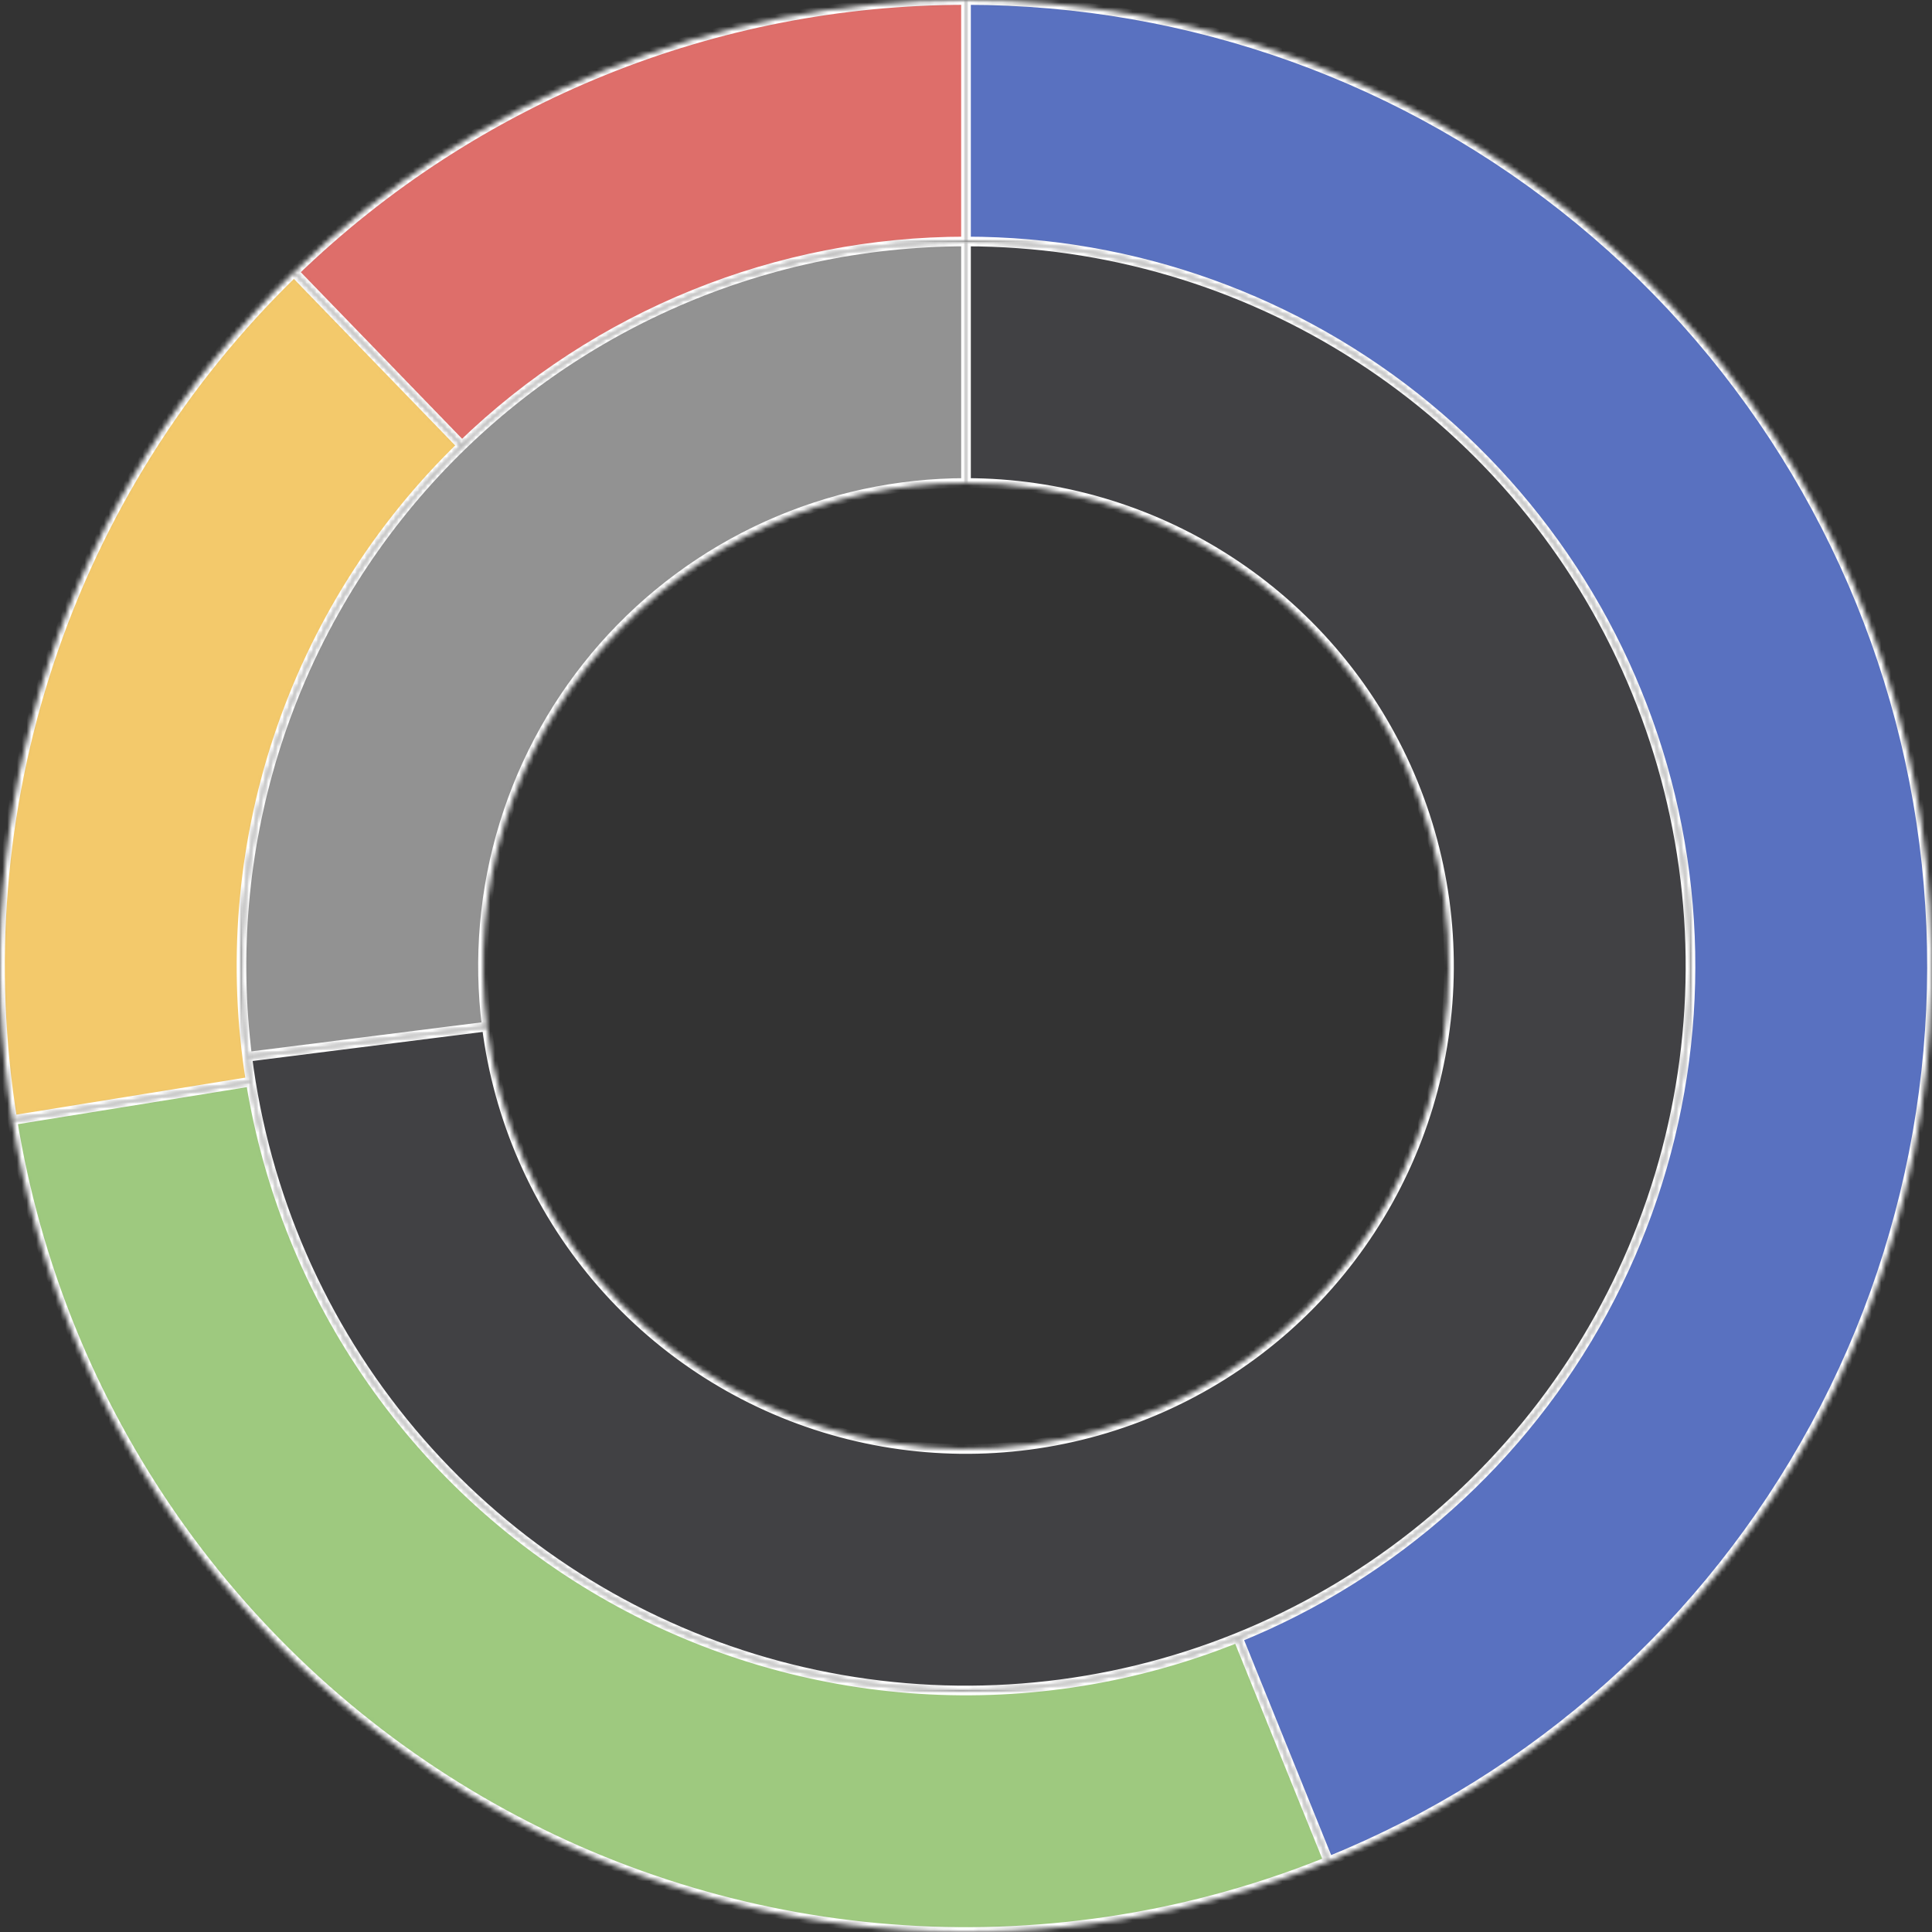<svg width="400" height="400" viewBox="0 0 400 400" fill="none" xmlns="http://www.w3.org/2000/svg">
<rect x="0" y="0" width="400" height="400" fill="#333333" stroke="none"/>
<g clip-path="url(#clip0_14_72)">
<mask id="path-1-inside-1_14_72" fill="white">
<path d="M200 0C246.409 -2.02859e-06 291.373 16.139 327.188 45.652C363.003 75.166 387.44 116.215 396.312 161.768C405.183 207.321 397.937 254.541 375.814 295.338C353.692 336.134 318.07 367.968 275.053 385.383L256.29 339.038C288.553 325.976 315.269 302.101 331.861 271.503C348.453 240.906 353.887 205.491 347.234 171.326C340.58 137.162 322.253 106.374 295.391 84.239C268.53 62.105 234.806 50 200 50L200 0Z"/>
</mask>
<path d="M200 0C246.409 -2.02859e-06 291.373 16.139 327.188 45.652C363.003 75.166 387.44 116.215 396.312 161.768C405.183 207.321 397.937 254.541 375.814 295.338C353.692 336.134 318.07 367.968 275.053 385.383L256.29 339.038C288.553 325.976 315.269 302.101 331.861 271.503C348.453 240.906 353.887 205.491 347.234 171.326C340.58 137.162 322.253 106.374 295.391 84.239C268.53 62.105 234.806 50 200 50L200 0Z" fill="#5971C0" stroke="white" stroke-width="2" mask="url(#path-1-inside-1_14_72)"/>
<mask id="path-2-inside-2_14_72" fill="white">
<path d="M275.053 385.383C247.203 396.659 217.17 401.514 187.186 399.589C157.202 397.664 128.036 389.008 101.856 374.264C75.677 359.52 53.155 339.066 35.966 314.423C18.776 289.78 7.359 261.581 2.564 231.92L51.923 223.94C55.519 246.186 64.082 267.335 76.974 285.818C89.867 304.3 106.758 319.64 126.392 330.698C146.027 341.756 167.901 348.248 190.389 349.692C212.878 351.136 235.402 347.494 256.29 339.038L275.053 385.383Z"/>
</mask>
<path d="M275.053 385.383C247.203 396.659 217.17 401.514 187.186 399.589C157.202 397.664 128.036 389.008 101.856 374.264C75.677 359.52 53.155 339.066 35.966 314.423C18.776 289.78 7.359 261.581 2.564 231.92L51.923 223.94C55.519 246.186 64.082 267.335 76.974 285.818C89.867 304.3 106.758 319.64 126.392 330.698C146.027 341.756 167.901 348.248 190.389 349.692C212.878 351.136 235.402 347.494 256.29 339.038L275.053 385.383Z" fill="#9EC97F" stroke="white" stroke-width="2" mask="url(#path-2-inside-2_14_72)"/>
<mask id="path-3-inside-3_14_72" fill="white">
<path d="M2.564 231.92C-2.577 200.12 0.038 167.55 10.189 136.978C20.339 106.407 37.724 78.74 60.864 56.33L95.648 92.248C78.293 109.055 65.254 129.805 57.642 152.734C50.029 175.662 48.067 200.09 51.923 223.94L2.564 231.92Z"/>
</mask>
<path d="M2.564 231.92C-2.577 200.12 0.038 167.55 10.189 136.978C20.339 106.407 37.724 78.74 60.864 56.33L95.648 92.248C78.293 109.055 65.254 129.805 57.642 152.734C50.029 175.662 48.067 200.09 51.923 223.94L2.564 231.92Z" fill="#F3C96B" stroke="white" stroke-width="2" mask="url(#path-3-inside-3_14_72)"/>
<mask id="path-4-inside-4_14_72" fill="white">
<path d="M60.864 56.33C98.17 20.201 148.067 -6.19299e-07 200 0V50C161.05 50 123.627 65.151 95.648 92.248L60.864 56.33Z"/>
</mask>
<path d="M60.864 56.33C98.17 20.201 148.067 -6.19299e-07 200 0V50C161.05 50 123.627 65.151 95.648 92.248L60.864 56.33Z" fill="#DE6E6A" stroke="white" stroke-width="2" mask="url(#path-4-inside-4_14_72)"/>
<g clip-path="url(#clip1_14_72)">
<mask id="path-5-inside-5_14_72" fill="white">
<path d="M200 50C228.865 50 257.117 58.328 281.366 73.986C305.616 89.644 324.832 111.965 336.71 138.273C348.589 164.58 352.624 193.757 348.333 222.301C344.042 250.845 331.605 277.545 312.517 299.197C293.428 320.849 268.497 336.533 240.716 344.368C212.935 352.203 183.483 351.856 155.894 343.369C128.305 334.881 103.751 318.614 85.177 296.518C66.604 274.423 54.8 247.437 51.183 218.8L100.789 212.533C103.2 231.625 111.069 249.615 123.452 264.346C135.834 279.076 152.203 289.921 170.596 295.579C188.989 301.238 208.623 301.469 227.144 296.246C245.665 291.022 262.285 280.566 275.011 266.131C287.737 251.697 296.028 233.897 298.889 214.867C301.75 195.838 299.059 176.387 291.14 158.849C283.221 141.31 270.41 126.429 254.244 115.991C238.078 105.552 219.243 100 200 100V50Z"/>
</mask>
<path d="M200 50C228.865 50 257.117 58.328 281.366 73.986C305.616 89.644 324.832 111.965 336.71 138.273C348.589 164.58 352.624 193.757 348.333 222.301C344.042 250.845 331.605 277.545 312.517 299.197C293.428 320.849 268.497 336.533 240.716 344.368C212.935 352.203 183.483 351.856 155.894 343.369C128.305 334.881 103.751 318.614 85.177 296.518C66.604 274.423 54.8 247.437 51.183 218.8L100.789 212.533C103.2 231.625 111.069 249.615 123.452 264.346C135.834 279.076 152.203 289.921 170.596 295.579C188.989 301.238 208.623 301.469 227.144 296.246C245.665 291.022 262.285 280.566 275.011 266.131C287.737 251.697 296.028 233.897 298.889 214.867C301.75 195.838 299.059 176.387 291.14 158.849C283.221 141.31 270.41 126.429 254.244 115.991C238.078 105.552 219.243 100 200 100V50Z" fill="#414144" stroke="white" stroke-width="2" mask="url(#path-5-inside-5_14_72)"/>
<mask id="path-6-inside-6_14_72" fill="white">
<path d="M51.183 218.8C48.515 197.682 50.372 176.239 56.631 155.894C62.89 135.549 73.407 116.77 87.483 100.803C101.56 84.837 118.873 72.049 138.273 63.289C157.673 54.53 178.714 50 200 50V100C185.81 100 171.782 103.02 158.849 108.86C145.915 114.699 134.373 123.224 124.989 133.869C115.605 144.513 108.593 157.033 104.421 170.596C100.248 184.159 99.01 198.455 100.789 212.533L51.183 218.8Z"/>
</mask>
<path d="M51.183 218.8C48.515 197.682 50.372 176.239 56.631 155.894C62.89 135.549 73.407 116.77 87.483 100.803C101.56 84.837 118.873 72.049 138.273 63.289C157.673 54.53 178.714 50 200 50V100C185.81 100 171.782 103.02 158.849 108.86C145.915 114.699 134.373 123.224 124.989 133.869C115.605 144.513 108.593 157.033 104.421 170.596C100.248 184.159 99.01 198.455 100.789 212.533L51.183 218.8Z" fill="#929292" stroke="white" stroke-width="2" mask="url(#path-6-inside-6_14_72)"/>
</g>
</g>
<defs>
<clipPath id="clip0_14_72">
<rect width="400" height="400" fill="white"/>
</clipPath>
<clipPath id="clip1_14_72">
<rect width="300" height="300" fill="white" transform="translate(50 50)"/>
</clipPath>
</defs>
</svg>
